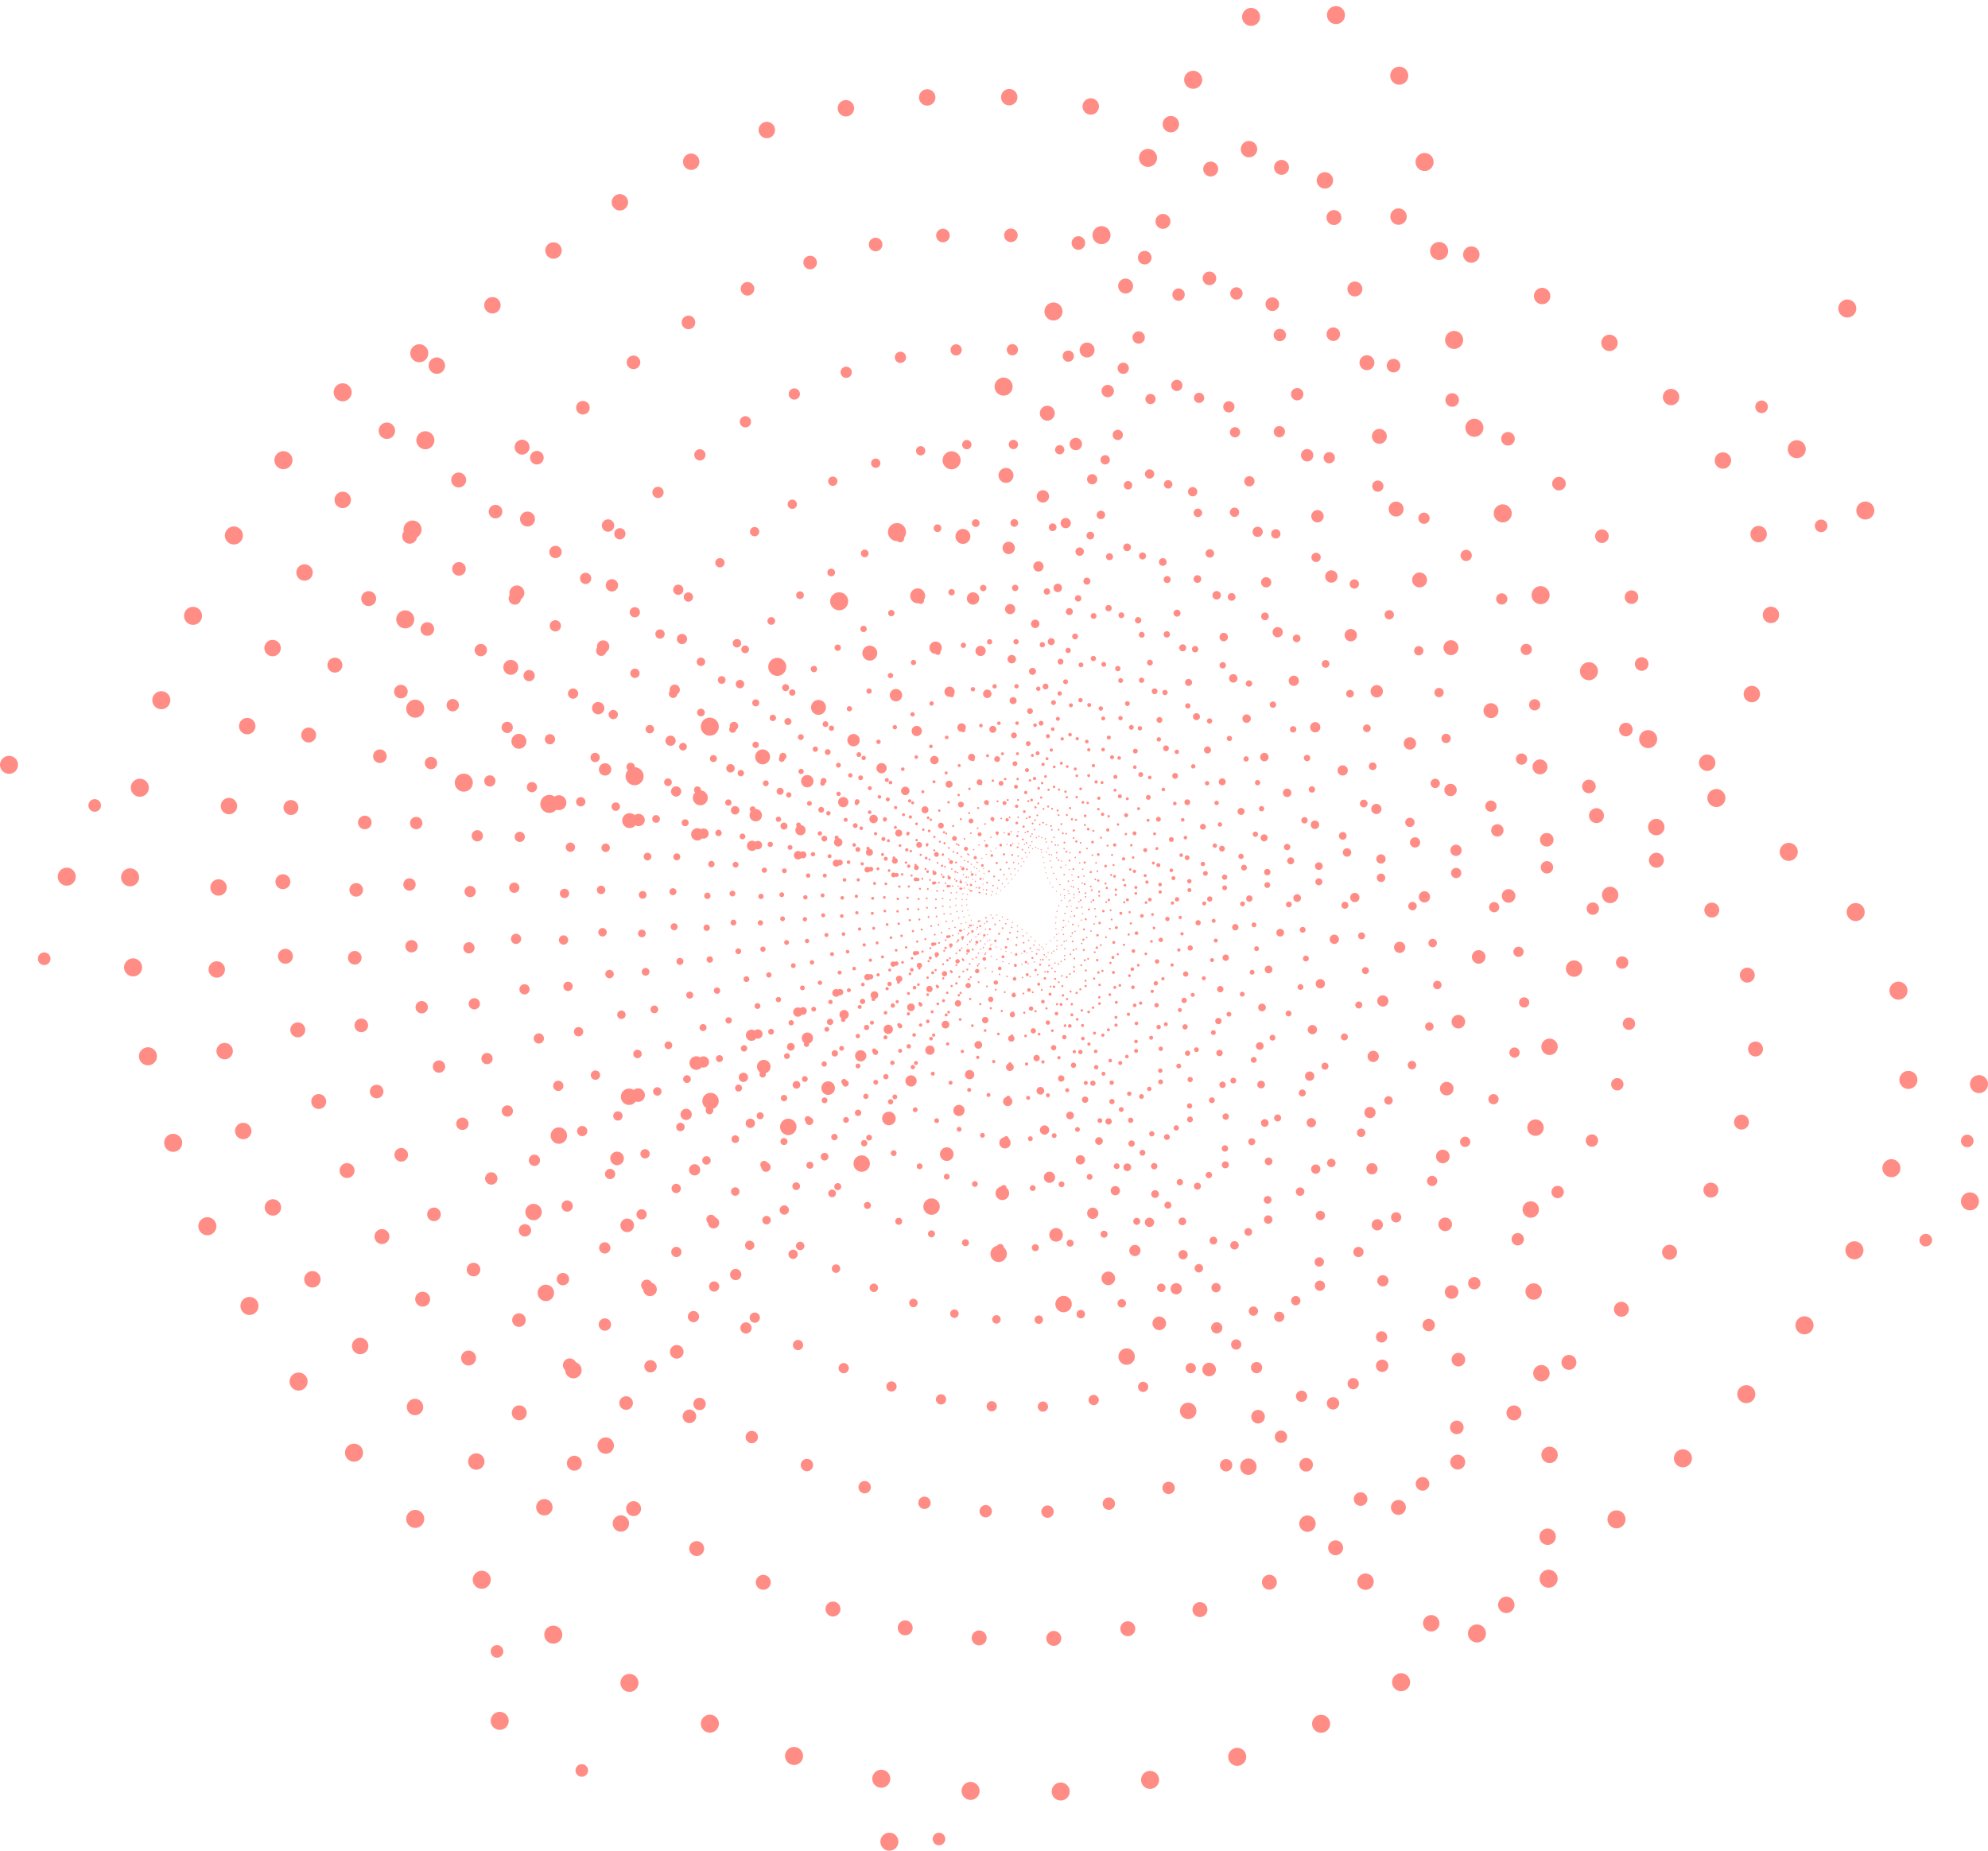 <?xml version="1.0" encoding="UTF-8"?>
<svg id="Layer_2" xmlns="http://www.w3.org/2000/svg" viewBox="0 0 1102 1026.03">
  <defs>
    <style>
      .cls-1 {
        stroke-dasharray: 0 5.2;
        stroke-width: 1.04px;
      }

      .cls-1, .cls-2, .cls-3, .cls-4, .cls-5, .cls-6, .cls-7, .cls-8, .cls-9, .cls-10, .cls-11, .cls-12, .cls-13, .cls-14, .cls-15, .cls-16, .cls-17, .cls-18, .cls-19, .cls-20, .cls-21, .cls-22, .cls-23, .cls-24, .cls-25, .cls-26, .cls-27, .cls-28, .cls-29, .cls-30, .cls-31 {
        fill: none;
        stroke: #ff8d86;
        stroke-linecap: round;
        stroke-linejoin: round;
      }

      .cls-2 {
        stroke-dasharray: 0 3.24;
        stroke-width: .65px;
      }

      .cls-3 {
        stroke-dasharray: 0 25.84;
        stroke-width: 5.17px;
      }

      .cls-4 {
        stroke-dasharray: 0 8.33;
        stroke-width: 1.67px;
      }

      .cls-5 {
        stroke-dasharray: 0 14.67;
        stroke-width: 2.93px;
      }

      .cls-6 {
        stroke-dasharray: 0 11.06;
        stroke-width: 2.21px;
      }

      .cls-7 {
        stroke-dasharray: 0 10.06;
        stroke-width: 2.01px;
      }

      .cls-8 {
        stroke-dasharray: 0 45.5;
        stroke-width: 9.1px;
      }

      .cls-9 {
        stroke-dasharray: 0 31.2;
        stroke-width: 6.24px;
      }

      .cls-10 {
        stroke-dasharray: 0 2.95;
        stroke-width: .59px;
      }

      .cls-11 {
        stroke-dasharray: 0 4.31;
        stroke-width: .86px;
      }

      .cls-12 {
        stroke-dasharray: 0 7.58;
        stroke-width: 1.52px;
      }

      .cls-13 {
        stroke-dasharray: 0 19.47;
        stroke-width: 3.89px;
      }

      .cls-14 {
        stroke-dasharray: 0 12.15;
        stroke-width: 2.43px;
      }

      .cls-15 {
        stroke-dasharray: 0 50;
        stroke-width: 10px;
      }

      .cls-16 {
        stroke-dasharray: 0 6.9;
        stroke-width: 1.38px;
      }

      .cls-17 {
        stroke-dasharray: 0 17.72;
        stroke-width: 3.54px;
      }

      .cls-18 {
        stroke-dasharray: 0 13.35;
        stroke-width: 2.67px;
      }

      .cls-19 {
        stroke-dasharray: 0 28.39;
        stroke-width: 5.68px;
      }

      .cls-20 {
        stroke-dasharray: 0 6.28;
        stroke-width: 1.26px;
      }

      .cls-32 {
        fill: #ff8d86;
      }

      .cls-21 {
        stroke-dasharray: 0 4.73;
        stroke-width: .95px;
      }

      .cls-22 {
        stroke-dasharray: 0 21.4;
        stroke-width: 4.28px;
      }

      .cls-23 {
        stroke-dasharray: 0 5.71;
        stroke-width: 1.14px;
      }

      .cls-24 {
        stroke-dasharray: 0 3.57;
        stroke-width: .71px;
      }

      .cls-25 {
        stroke-dasharray: 0 3.92;
        stroke-width: .78px;
      }

      .cls-26 {
        stroke-dasharray: 0 9.16;
        stroke-width: 1.83px;
      }

      .cls-27 {
        stroke-dasharray: 0 41.4;
        stroke-width: 8.28px;
      }

      .cls-28 {
        stroke-dasharray: 0 23.51;
        stroke-width: 4.7px;
      }

      .cls-29 {
        stroke-dasharray: 0 34.29;
        stroke-width: 6.86px;
      }

      .cls-30 {
        stroke-dasharray: 0 37.68;
        stroke-width: 7.54px;
      }

      .cls-31 {
        stroke-dasharray: 0 16.12;
        stroke-width: 3.22px;
      }
    </style>
  </defs>
  <g id="high_good">
    <g>
      <g>
        <path class="cls-10" d="M575.33,470.45c4.26,1.46,2.14,9.69,6.25,18.12,4.53,9.28,11.56,8.48,12.42,15.05.92,7.03-6.46,13.33-9.94,16.47-2.2,1.98-9.34,8.42-18.76,8.54-15.46.21-29.91-15.73-29.46-29.86.31-9.73,7.68-17.95,9.38-17.31,1.76.66-2.66,10.74,1.4,13.99,3.17,2.54,11.03.53,24.97-24.59.63-.28,2.16-.97,3.73-.43Z"/>
        <path class="cls-2" d="M584.22,527.28c4.11-2.76-.49-10.89,1.48-21.02,2.17-11.14,9.85-12.28,8.9-19.51-1.02-7.72-10.64-12.32-15.23-14.66-2.89-1.48-12.3-6.28-22.34-3.74-16.47,4.18-27.28,25.2-22.77,40.07,3.1,10.24,13.25,16.87,14.88,15.71,1.68-1.2-5.87-10.64-2.49-15.25,2.64-3.6,11.56-3.7,33.49,19,.75.12,2.57.41,4.08-.6Z"/>
        <path class="cls-24" d="M577.48,464.43c5.15,1.76,2.58,11.7,7.55,21.89,5.47,11.2,13.95,10.24,15,18.18,1.11,8.49-7.8,16.1-12,19.89-2.65,2.39-11.27,10.17-22.65,10.32-18.67.25-36.12-18.99-35.57-36.06.38-11.75,9.27-21.67,11.33-20.9,2.13.8-3.21,12.97,1.69,16.9,3.83,3.07,13.32.64,30.15-29.69.76-.34,2.61-1.17,4.5-.52Z"/>
        <path class="cls-25" d="M588.21,533.06c4.96-3.33-.59-13.15,1.79-25.38,2.61-13.45,11.9-14.83,10.75-23.56-1.23-9.33-12.85-14.87-18.4-17.7-3.5-1.78-14.86-7.58-26.98-4.51-19.89,5.04-32.94,30.43-27.5,48.39,3.74,12.36,16.01,20.37,17.97,18.97,2.03-1.45-7.09-12.85-3.01-18.42,3.19-4.35,13.95-4.46,40.45,22.94.9.14,3.1.5,4.93-.73Z"/>
        <path class="cls-11" d="M580.08,457.16c6.21,2.12,3.12,14.12,9.12,26.43,6.6,13.53,16.85,12.36,18.11,21.95,1.35,10.25-9.41,19.45-14.49,24.02-3.2,2.89-13.61,12.28-27.35,12.46-22.54.3-43.62-22.93-42.96-43.54.46-14.19,11.2-26.17,13.68-25.24,2.57.96-3.87,15.66,2.04,20.41,4.62,3.71,16.08.77,36.41-35.86.92-.41,3.15-1.41,5.43-.63Z"/>
        <path class="cls-21" d="M593.04,540.03c5.99-4.02-.71-15.88,2.16-30.65,3.16-16.24,14.37-17.91,12.98-28.45-1.49-11.26-15.52-17.96-22.22-21.38-4.22-2.15-17.94-9.16-32.58-5.45-24.01,6.09-39.78,36.75-33.21,58.44,4.52,14.93,19.33,24.6,21.7,22.9,2.46-1.75-8.56-15.52-3.63-22.24,3.85-5.25,16.85-5.39,48.84,27.7,1.09.17,3.75.6,5.95-.88Z"/>
        <path class="cls-1" d="M583.22,448.38c7.5,2.57,3.76,17.06,11.01,31.92,7.97,16.34,20.35,14.93,21.87,26.51,1.62,12.38-11.37,23.48-17.5,29.01-3.87,3.49-16.44,14.82-33.03,15.05-27.22.37-52.68-27.7-51.87-52.58.55-17.14,13.52-31.61,16.52-30.48,3.11,1.16-4.68,18.91,2.47,24.64,5.58,4.48,19.42.93,43.97-43.3,1.11-.5,3.81-1.7,6.56-.76Z"/>
        <path class="cls-23" d="M598.87,548.46c7.23-4.86-.86-19.17,2.61-37.01,3.81-19.61,17.35-21.63,15.67-34.35-1.8-13.6-18.75-21.69-26.83-25.82-5.1-2.6-21.67-11.06-39.34-6.58-29,7.35-48.04,44.38-40.11,70.57,5.46,18.03,23.34,29.7,26.21,27.66,2.97-2.12-10.34-18.74-4.39-26.86,4.65-6.34,20.35-6.51,58.98,33.45,1.32.21,4.52.73,7.18-1.06Z"/>
        <path class="cls-20" d="M587.01,437.78c9.06,3.1,4.54,20.6,13.3,38.54,9.62,19.73,24.57,18.03,26.41,32.01,1.96,14.95-13.73,28.36-21.13,35.03-4.67,4.21-19.85,17.9-39.88,18.17-32.87.44-63.61-33.44-62.64-63.5.67-20.69,16.33-38.17,19.95-36.81,3.75,1.4-5.65,22.84,2.98,29.76,6.74,5.41,23.45,1.12,53.09-52.29,1.34-.6,4.6-2.06,7.93-.92Z"/>
        <path class="cls-16" d="M605.91,558.63c8.74-5.87-1.04-23.16,3.15-44.69,4.6-23.68,20.96-26.12,18.93-41.49-2.17-16.43-22.64-26.19-32.4-31.18-6.16-3.14-26.16-13.36-47.5-7.94-35.02,8.88-58.01,53.59-48.43,85.21,6.59,21.77,28.19,35.87,31.65,33.4,3.58-2.56-12.49-22.63-5.3-32.43,5.62-7.66,24.57-7.86,71.23,40.4,1.59.26,5.46.88,8.67-1.28Z"/>
        <path class="cls-12" d="M591.59,424.98c10.94,3.74,5.49,24.87,16.06,46.54,11.62,23.82,29.67,21.77,31.89,38.65,2.37,18.05-16.58,34.24-25.52,42.31-5.64,5.09-23.97,21.62-48.16,21.94-39.7.53-76.82-40.39-75.64-76.68.81-24.99,19.72-46.09,24.1-44.45,4.53,1.69-6.82,27.58,3.6,35.93,8.14,6.53,28.32,1.36,64.11-63.14,1.62-.72,5.55-2.48,9.57-1.11Z"/>
        <path class="cls-4" d="M614.41,570.92c10.55-7.08-1.25-27.96,3.81-53.97,5.56-28.59,25.31-31.55,22.86-50.1-2.62-19.84-27.34-31.63-39.12-37.65-7.43-3.79-31.59-16.13-57.36-9.59-42.29,10.72-70.05,64.72-58.48,102.9,7.96,26.29,34.04,43.32,38.22,40.33,4.32-3.09-15.08-27.33-6.4-39.17,6.78-9.25,29.67-9.49,86.01,48.79,1.92.31,6.6,1.06,10.47-1.54Z"/>
        <path class="cls-26" d="M597.12,409.52c13.21,4.52,6.62,30.04,19.39,56.21,14.04,28.77,35.83,26.29,38.51,46.68,2.86,21.8-20.02,41.35-30.82,51.09-6.81,6.14-28.95,26.1-58.16,26.5-47.94.64-92.76-48.77-91.35-92.59.97-30.17,23.81-55.66,29.1-53.68,5.47,2.05-8.23,33.3,4.35,43.39,9.83,7.89,34.2,1.64,77.42-76.25,1.95-.87,6.7-3,11.56-1.34Z"/>
        <path class="cls-7" d="M624.67,585.75c12.74-8.55-1.51-33.77,4.6-65.17,6.71-34.53,30.56-38.1,27.6-60.5-3.16-23.95-33.01-38.2-47.24-45.46-8.98-4.58-38.15-19.48-69.27-11.58-51.07,12.95-84.59,78.15-70.62,124.27,9.62,31.75,41.1,52.31,46.15,48.7,5.22-3.73-18.21-33-7.73-47.3,8.19-11.17,35.83-11.46,103.87,58.91,2.32.37,7.97,1.28,12.65-1.87Z"/>
        <path class="cls-6" d="M603.79,390.85c15.96,5.46,8,36.27,23.42,67.87,16.95,34.74,43.27,31.74,46.5,56.37,3.45,26.33-24.17,49.93-37.22,61.69-8.22,7.42-34.96,31.52-70.23,32-57.89.78-112.02-58.89-110.31-111.82,1.18-36.44,28.75-67.21,35.14-64.82,6.6,2.47-9.94,40.21,5.25,52.4,11.87,9.53,41.29,1.98,93.49-92.07,2.36-1.05,8.09-3.62,13.96-1.62Z"/>
        <path class="cls-14" d="M637.07,603.67c15.38-10.33-1.82-40.78,5.55-78.7,8.11-41.7,36.9-46,33.33-73.06-3.82-28.93-39.86-46.13-57.05-54.9-10.84-5.53-46.07-23.52-83.65-13.99-61.67,15.64-102.15,94.37-85.29,150.06,11.61,38.34,49.64,63.17,55.74,58.81,6.31-4.5-21.99-39.86-9.33-57.12,9.89-13.49,43.27-13.84,125.43,71.14,2.8.45,9.62,1.54,15.27-2.25Z"/>
        <path class="cls-18" d="M611.85,368.31c19.27,6.59,9.66,43.8,28.28,81.96,20.47,41.95,52.26,38.33,56.16,68.07,4.17,31.79-29.19,60.3-44.94,74.5-9.93,8.96-42.21,38.07-84.81,38.64-69.91.94-135.27-71.12-133.21-135.03,1.42-44,34.72-81.17,42.43-78.28,7.97,2.98-12.01,48.56,6.34,63.28,14.34,11.5,49.87,2.39,112.9-111.19,2.84-1.27,9.77-4.37,16.85-1.95Z"/>
        <path class="cls-5" d="M652.03,625.31c18.58-12.47-2.2-49.24,6.7-95.04,9.79-50.35,44.56-55.55,40.25-88.22-4.61-34.93-48.14-55.7-68.89-66.3-13.09-6.68-55.64-28.4-101.02-16.89-74.47,18.89-123.35,113.96-102.99,181.21,14.02,46.3,59.94,76.28,67.3,71.02,7.62-5.43-26.56-48.13-11.27-68.97,11.95-16.29,52.25-16.72,151.46,85.91,3.38.54,11.62,1.86,18.44-2.72Z"/>
        <path class="cls-31" d="M621.59,341.08c23.27,7.96,11.67,52.89,34.15,98.98,24.72,50.66,63.1,46.29,67.81,82.2,5.04,38.39-35.25,72.82-54.27,89.97-11.99,10.81-50.98,45.97-102.42,46.66-84.42,1.13-163.35-85.88-160.86-163.06,1.72-53.14,41.93-98.02,51.24-94.53,9.63,3.6-14.5,58.64,7.66,76.42,17.31,13.89,60.22,2.88,136.34-134.27,3.44-1.54,11.8-5.28,20.35-2.36Z"/>
        <path class="cls-17" d="M670.11,651.43c22.43-15.06-2.66-59.46,8.09-114.77,11.82-60.81,53.82-67.08,48.6-106.53-5.57-42.18-58.13-67.27-83.19-80.06-15.81-8.07-67.18-34.3-121.99-20.4-89.93,22.81-148.96,137.62-124.37,218.83,16.93,55.91,72.38,92.11,81.28,85.77,9.2-6.56-32.07-58.12-13.61-83.29,14.43-19.67,63.1-20.19,182.9,103.74,4.08.66,14.03,2.25,22.27-3.28Z"/>
        <path class="cls-13" d="M633.34,308.21c28.1,9.61,14.09,63.87,41.23,119.52,29.85,61.18,76.2,55.9,81.89,99.26,6.08,46.36-42.57,87.93-65.53,108.64-14.48,13.06-61.56,55.51-123.68,56.35-101.94,1.37-197.26-103.71-194.25-196.9,2.07-64.17,50.63-118.36,61.88-114.15,11.63,4.35-17.51,70.81,9.25,92.28,20.91,16.78,72.72,3.48,164.64-162.14,4.15-1.86,14.25-6.38,24.58-2.85Z"/>
        <path class="cls-22" d="M691.94,682.98c27.09-18.19-3.21-71.8,9.77-138.59,14.28-73.43,64.99-81.01,58.69-128.65-6.73-50.94-70.2-81.23-100.46-96.68-19.09-9.74-81.13-41.42-147.31-24.63-108.6,27.54-179.88,166.19-150.19,264.25,20.45,67.52,87.41,111.24,98.15,103.57,11.11-7.92-38.72-70.18-16.43-100.58,17.42-23.75,76.2-24.38,220.87,125.28,4.93.79,16.94,2.72,26.9-3.97Z"/>
        <path class="cls-28" d="M647.54,268.51c33.93,11.6,17.01,77.13,49.79,144.33,36.04,73.88,92.02,67.51,98.89,119.86,7.35,55.98-51.41,106.19-79.14,131.19-17.49,15.77-74.34,67.04-149.35,68.04-123.1,1.65-238.21-125.24-234.57-237.78,2.5-77.49,61.14-142.93,74.72-137.85,14.04,5.25-21.14,85.51,11.17,111.43,25.25,20.26,87.81,4.2,198.81-195.8,5.01-2.24,17.21-7.7,29.68-3.44Z"/>
        <path class="cls-3" d="M718.29,721.08c32.72-21.96-3.88-86.71,11.8-167.36,17.24-88.67,78.48-97.83,70.88-155.35-8.13-61.51-84.77-98.09-121.32-116.75-23.05-11.77-97.97-50.01-177.89-29.75-131.14,33.26-217.22,200.69-181.36,319.11,24.69,81.54,105.55,134.33,118.52,125.07,13.41-9.57-46.76-84.75-19.84-121.46,21.04-28.69,92.02-29.44,266.72,151.28,5.96.96,20.46,3.28,32.48-4.79Z"/>
        <path class="cls-19" d="M664.68,220.57c40.97,14.01,20.54,93.14,60.13,174.29,43.52,89.22,111.12,81.52,119.42,144.74,8.87,67.6-62.08,128.23-95.57,158.43-21.12,19.04-89.77,80.95-180.36,82.17-148.66,2-287.65-151.24-283.27-287.14,3.02-93.57,73.83-172.6,90.23-166.47,16.96,6.34-25.53,103.26,13.48,134.57,30.49,24.46,106.04,5.07,240.09-236.44,6.05-2.71,20.78-9.3,35.84-4.15Z"/>
        <path class="cls-9" d="M750.12,767.09c39.51-26.52-4.69-104.71,14.25-202.11,20.82-107.08,94.77-118.13,85.59-187.6-9.81-74.28-102.36-118.45-146.5-140.98-27.83-14.21-118.31-60.39-214.81-35.92-158.36,40.16-262.32,242.35-219.01,385.35,29.82,98.46,127.46,162.21,143.13,151.03,16.19-11.56-56.47-102.35-23.96-146.67,25.41-34.64,111.12-35.55,322.09,182.69,7.19,1.15,24.7,3.96,39.22-5.78Z"/>
        <path class="cls-29" d="M685.38,162.69c49.48,16.92,24.81,112.48,72.61,210.47,52.56,107.74,134.19,98.44,144.21,174.79,10.71,81.64-74.97,154.85-115.4,191.31-25.5,23-108.4,97.75-217.8,99.23-179.52,2.41-347.36-182.63-342.07-346.74,3.65-113,89.16-208.43,108.96-201.02,20.48,7.66-30.83,124.7,16.28,162.5,36.82,29.54,128.06,6.13,289.92-285.52,7.31-3.27,25.1-11.23,43.28-5.02Z"/>
        <path class="cls-30" d="M788.56,822.65c47.71-32.03-5.66-126.44,17.21-244.06,25.15-129.31,114.44-142.66,103.36-226.55-11.85-89.7-123.61-143.04-176.91-170.25-33.61-17.16-142.87-72.93-259.4-43.38-191.24,48.5-316.77,292.65-264.47,465.34,36.01,118.9,153.92,195.88,172.84,182.39,19.56-13.96-68.19-123.59-28.93-177.12,30.68-41.83,134.18-42.93,388.95,220.61,8.68,1.39,29.83,4.79,47.37-6.99Z"/>
        <path class="cls-27" d="M710.38,92.78c59.75,20.43,29.96,135.83,87.68,254.16,63.47,130.1,162.05,118.87,174.14,211.07,12.93,98.58-90.53,186.99-139.36,231.03-30.8,27.77-130.91,118.05-263.01,119.82-216.78,2.91-419.47-220.54-413.07-418.72,4.4-136.45,107.67-251.7,131.58-242.75,24.73,9.25-37.23,150.58,19.66,196.23,44.46,35.68,154.64,7.4,350.11-344.79,8.82-3.95,30.3-13.56,52.26-6.06Z"/>
        <path class="cls-8" d="M834.98,889.74c57.61-38.68-6.83-152.69,20.79-294.72,30.37-156.15,138.2-172.27,124.81-273.57-14.31-108.32-149.27-172.74-213.63-205.59-40.59-20.72-172.53-88.07-313.25-52.38C222.75,122.04,71.16,416.88,134.32,625.41c43.48,143.59,185.87,236.54,208.71,220.25,23.62-16.85-82.35-149.25-34.94-213.89,37.05-50.51,162.04-51.84,469.69,266.41,10.49,1.68,36.03,5.78,57.2-8.44Z"/>
        <path class="cls-15" d="M740.56,8.36c72.15,24.67,36.17,164.02,105.89,306.92,76.64,157.11,195.68,143.55,210.29,254.89,15.62,119.05-109.32,225.81-168.29,278.99-37.19,33.54-158.08,142.55-317.61,144.7-261.78,3.52-506.55-266.33-498.82-505.64,5.32-164.78,130.02-303.95,158.9-293.14,29.86,11.17-44.96,181.84,23.75,236.97,53.69,43.08,186.74,8.94,422.78-416.37,10.65-4.77,36.6-16.38,63.11-7.31Z"/>
      </g>
      <circle class="cls-32" cx="37" cy="486.03" r="5"/>
      <circle class="cls-32" cx="5" cy="424.03" r="5"/>
      <circle class="cls-32" cx="277" cy="954.03" r="5"/>
      <circle class="cls-32" cx="493" cy="1021.03" r="5"/>
      <circle class="cls-32" cx="1097" cy="601.03" r="5"/>
      <circle class="cls-32" cx="1092" cy="666.03" r="5"/>
      <circle class="cls-32" cx="1034" cy="283.03" r="5"/>
      <circle class="cls-32" cx="996" cy="249.03" r="5"/>
      <circle class="cls-32" cx="1024" cy="171.03" r="5"/>
      <circle class="cls-32" cx="976.5" cy="225.53" r="3.5"/>
      <circle class="cls-32" cx="1009.5" cy="291.53" r="3.5"/>
      <circle class="cls-32" cx="1090.5" cy="632.53" r="3.5"/>
      <circle class="cls-32" cx="1067.5" cy="687.53" r="3.5"/>
      <circle class="cls-32" cx="520.5" cy="1019.53" r="3.5"/>
      <circle class="cls-32" cx="322.5" cy="981.53" r="3.5"/>
      <circle class="cls-32" cx="275.5" cy="915.53" r="3.5"/>
      <circle class="cls-32" cx="52.5" cy="446.53" r="3.5"/>
      <circle class="cls-32" cx="24.5" cy="531.53" r="3.5"/>
    </g>
  </g>
</svg>